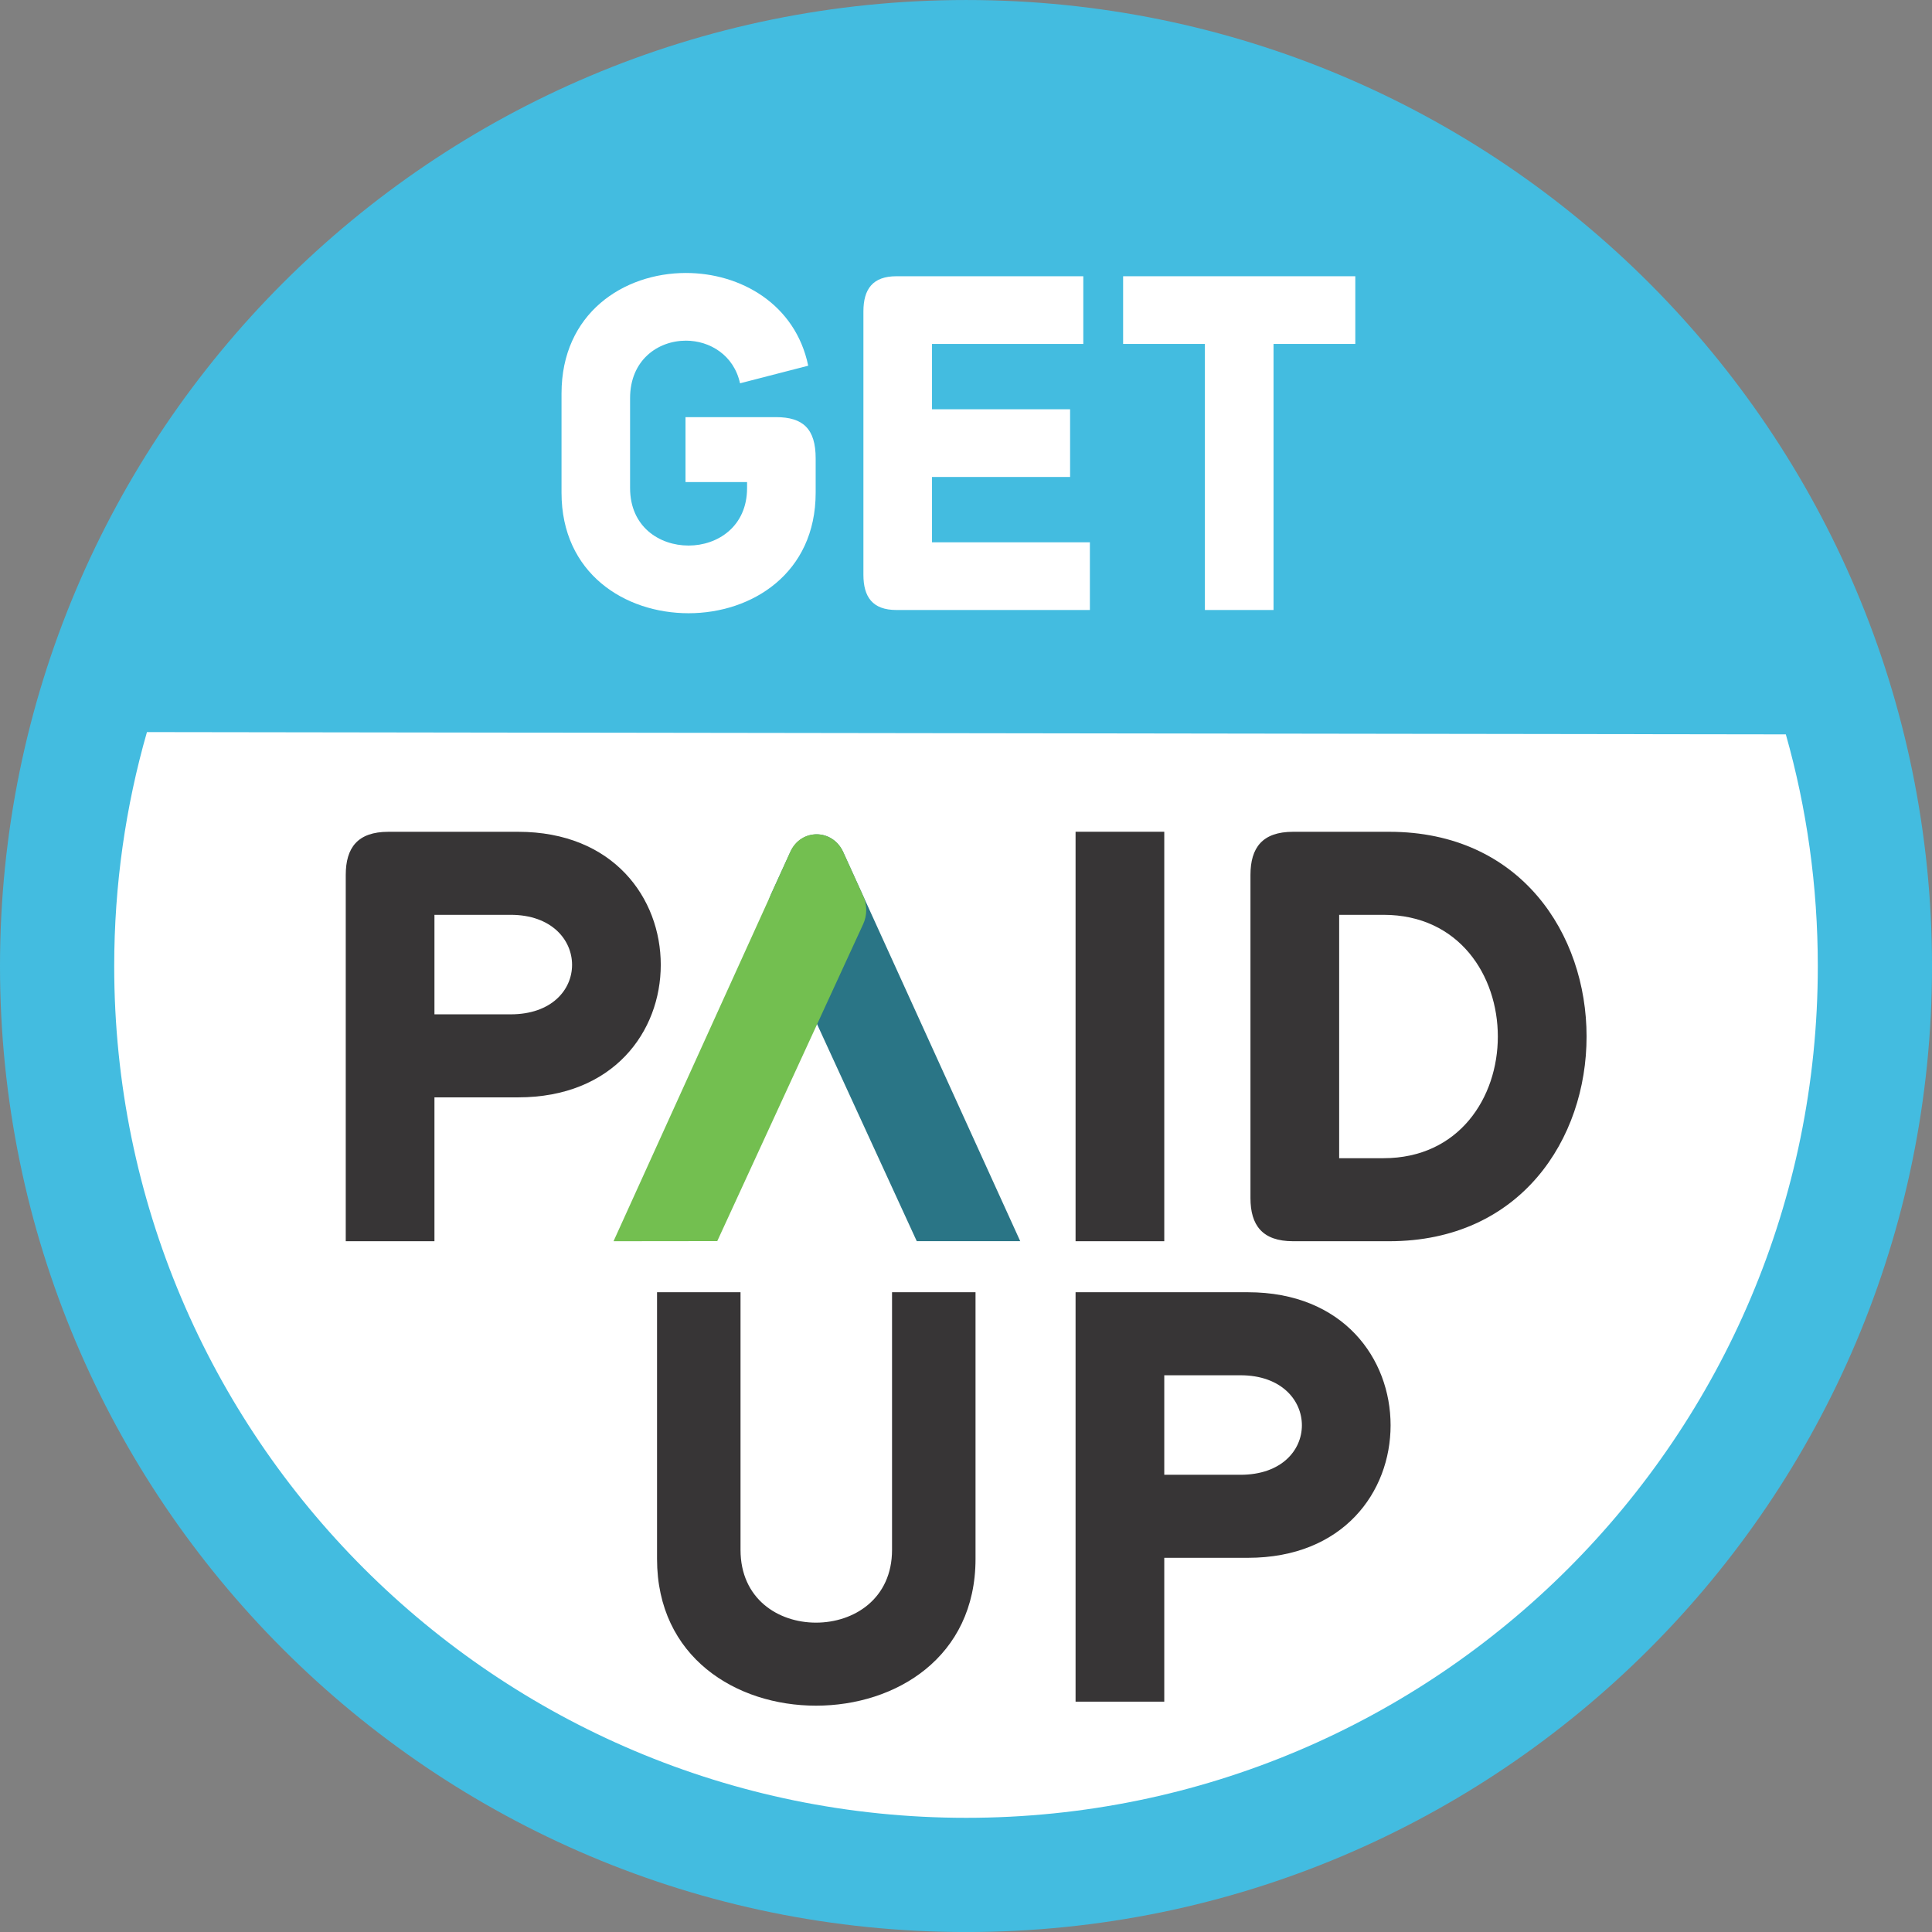 <?xml version="1.0" encoding="UTF-8" standalone="no"?>
<svg
   xmlns:dc="http://purl.org/dc/elements/1.1/"
   xmlns:cc="http://creativecommons.org/ns#"
   xmlns:rdf="http://www.w3.org/1999/02/22-rdf-syntax-ns#"
   xmlns:svg="http://www.w3.org/2000/svg"
   xmlns="http://www.w3.org/2000/svg"
   viewBox="0 0 63.437 63.438"
   height="63.438"
   width="63.437"
   xml:space="preserve"
   version="1.1"
   id="svg2"><rect x="0" y="0" width="63.437" height="63.438" fill="#808080" stroke="none"/><defs
     id="defs6"><clipPath
       id="clipPath16"
       clipPathUnits="userSpaceOnUse"><path
         id="path18"
         d="m 0,50.75 50.75,0 L 50.75,0 0,0 0,50.75 Z" /></clipPath></defs><g
     transform="matrix(1.25,0,0,-1.25,0,63.438)"
     id="g10"><g
       id="g12"><g
         clip-path="url(#clipPath16)"
         id="g14"><g
           transform="translate(49.827,25.374)"
           id="g20"><path
             id="path22"
             style="fill:#ffffff;fill-opacity:1;fill-rule:nonzero;stroke:none"
             d="m 0,0 c 0,-13.502 -10.946,-24.448 -24.448,-24.448 -13.502,0 -24.448,10.946 -24.448,24.448 0,13.502 10.946,24.448 24.448,24.448 C -10.946,24.448 0,13.502 0,0" /></g><g
           transform="translate(26.799,18.148)"
           id="g24"><path
             id="path26"
             style="fill:#2a7586;fill-opacity:1;fill-rule:nonzero;stroke:none"
             d="m 0,0 -4.65,10.221 c -0.291,0.623 -1.108,0.619 -1.393,-0.007 L -6.551,9.102 C -6.661,8.859 -6.659,8.574 -6.546,8.333 L -2.718,0 0,0 Z" /></g><g
           transform="translate(16.116,18.146)"
           id="g28"><path
             id="path30"
             style="fill:#73bf50;fill-opacity:1;fill-rule:nonzero;stroke:none"
             d="m 0,0 4.648,10.239 c 0.276,0.606 1.1,0.597 1.381,-0.005 L 6.557,9.071 c 0.109,-0.234 0.108,-0.51 0,-0.743 L 2.725,0.003 0,0 Z" /></g><g
           transform="translate(13.414,24.106)"
           id="g32"><path
             id="path34"
             style="fill:#373536;fill-opacity:1;fill-rule:nonzero;stroke:none"
             d="M 0,0 C 1.075,0 1.613,0.642 1.613,1.3 1.613,1.957 1.075,2.614 0,2.614 l -2.002,0 L -2.002,0 0,0 Z m 0.194,4.795 c 2.51,0 3.749,-1.747 3.749,-3.495 0,-1.748 -1.239,-3.481 -3.749,-3.481 l -2.196,0 0,-3.779 -2.33,0 0,9.62 c 0,0.718 0.313,1.135 1.12,1.135 l 3.406,0 z" /></g><path
           id="path36"
           style="fill:#373536;fill-opacity:1;fill-rule:nonzero;stroke:none"
           d="m 30.583,18.146 -2.33,0 0,10.756 2.33,0 0,-10.756 z" /><g
           transform="translate(35.177,26.72)"
           id="g38"><path
             id="path40"
             style="fill:#373536;fill-opacity:1;fill-rule:nonzero;stroke:none"
             d="m 0,0 0,-6.393 1.165,0 c 1.987,0 3.003,1.598 3.003,3.196 C 4.168,-1.598 3.152,0 1.165,0 L 0,0 Z m -1.21,-8.574 c -0.807,0 -1.12,0.418 -1.12,1.135 l 0,8.485 c 0,0.718 0.313,1.135 1.12,1.135 l 2.525,0 c 3.451,0 5.184,-2.688 5.184,-5.378 0,-2.688 -1.733,-5.377 -5.184,-5.377 l -2.525,0 z" /></g><g
           transform="translate(25.625,16.806)"
           id="g42"><path
             id="path44"
             style="fill:#373536;fill-opacity:1;fill-rule:nonzero;stroke:none"
             d="m 0,0 0,-7.005 c 0,-2.585 -2.095,-3.855 -4.19,-3.855 -2.095,0 -4.176,1.27 -4.176,3.855 l 0,7.005 2.193,0 0,-6.767 c 0,-1.284 0.985,-1.912 1.983,-1.912 0.998,0 1.997,0.628 1.997,1.912 L -2.193,0 0,0 Z" /></g><g
           transform="translate(32.585,12.011)"
           id="g46"><path
             id="path48"
             style="fill:#373536;fill-opacity:1;fill-rule:nonzero;stroke:none"
             d="M 0,0 C 1.075,0 1.613,0.642 1.613,1.3 1.613,1.957 1.075,2.614 0,2.614 l -2.002,0 L -2.002,0 0,0 Z m 0.194,4.795 c 2.51,0 3.749,-1.747 3.749,-3.495 0,-1.748 -1.239,-3.481 -3.749,-3.481 l -2.196,0 0,-3.779 -2.33,0 0,10.755 4.526,0 z" /></g><g
           transform="translate(25.38,3)"
           id="g50"><path
             id="path52"
             style="fill:#43bce0;fill-opacity:1;fill-rule:nonzero;stroke:none"
             d="m 0,0 c -12.36,0 -22.38,10.02 -22.38,22.37 0,2.13 0.3,4.2 0.86,6.15 l 43.05,-0.06 c 0.55,-1.94 0.84,-3.98 0.84,-6.09 C 22.37,10.02 12.36,0 0,0 M 0,47.75 C -14.02,47.75 -25.38,36.39 -25.38,22.37 -25.38,8.36 -14.02,-3 0,-3 14.01,-3 25.37,8.36 25.37,22.37 25.37,36.39 14.01,47.75 0,47.75" /></g><g
           transform="translate(18.088,34.642)"
           id="g54"><path
             id="path56"
             style="fill:#ffffff;fill-opacity:1;fill-rule:nonzero;stroke:none"
             d="m 0,0 c -1.675,0 -3.338,1.047 -3.338,3.166 l 0,2.606 c 0,2.106 1.629,3.166 3.269,3.166 1.432,0 2.876,-0.816 3.211,-2.436 L 1.351,6.04 c -0.162,0.743 -0.797,1.12 -1.42,1.12 -0.74,0 -1.468,-0.512 -1.468,-1.51 l 0,-2.362 c 0,-1.011 0.763,-1.51 1.537,-1.51 0.762,0 1.536,0.499 1.536,1.51 l 0,0.158 -1.617,0 0,1.705 2.379,0 c 0.705,0 1.04,-0.304 1.04,-1.084 l 0,-0.901 C 3.338,1.047 1.663,0 0,0" /></g><g
           transform="translate(28.629,34.727)"
           id="g58"><path
             id="path60"
             style="fill:#ffffff;fill-opacity:1;fill-rule:nonzero;stroke:none"
             d="m 0,0 -5.083,0 c -0.624,0 -0.866,0.341 -0.866,0.925 l 0,6.917 c 0,0.584 0.242,0.925 0.866,0.925 l 4.91,0 0,-1.778 -3.974,0 0,-1.717 3.627,0 0,-1.777 -3.627,0 0,-1.717 L 0,1.778 0,0 Z" /></g><g
           transform="translate(35.601,41.716)"
           id="g62"><path
             id="path64"
             style="fill:#ffffff;fill-opacity:1;fill-rule:nonzero;stroke:none"
             d="m 0,0 -2.148,0 0,-6.989 -1.803,0 0,6.989 -2.148,0 0,1.778 L 0,1.778 0,0 Z" /></g></g></g></g></svg>